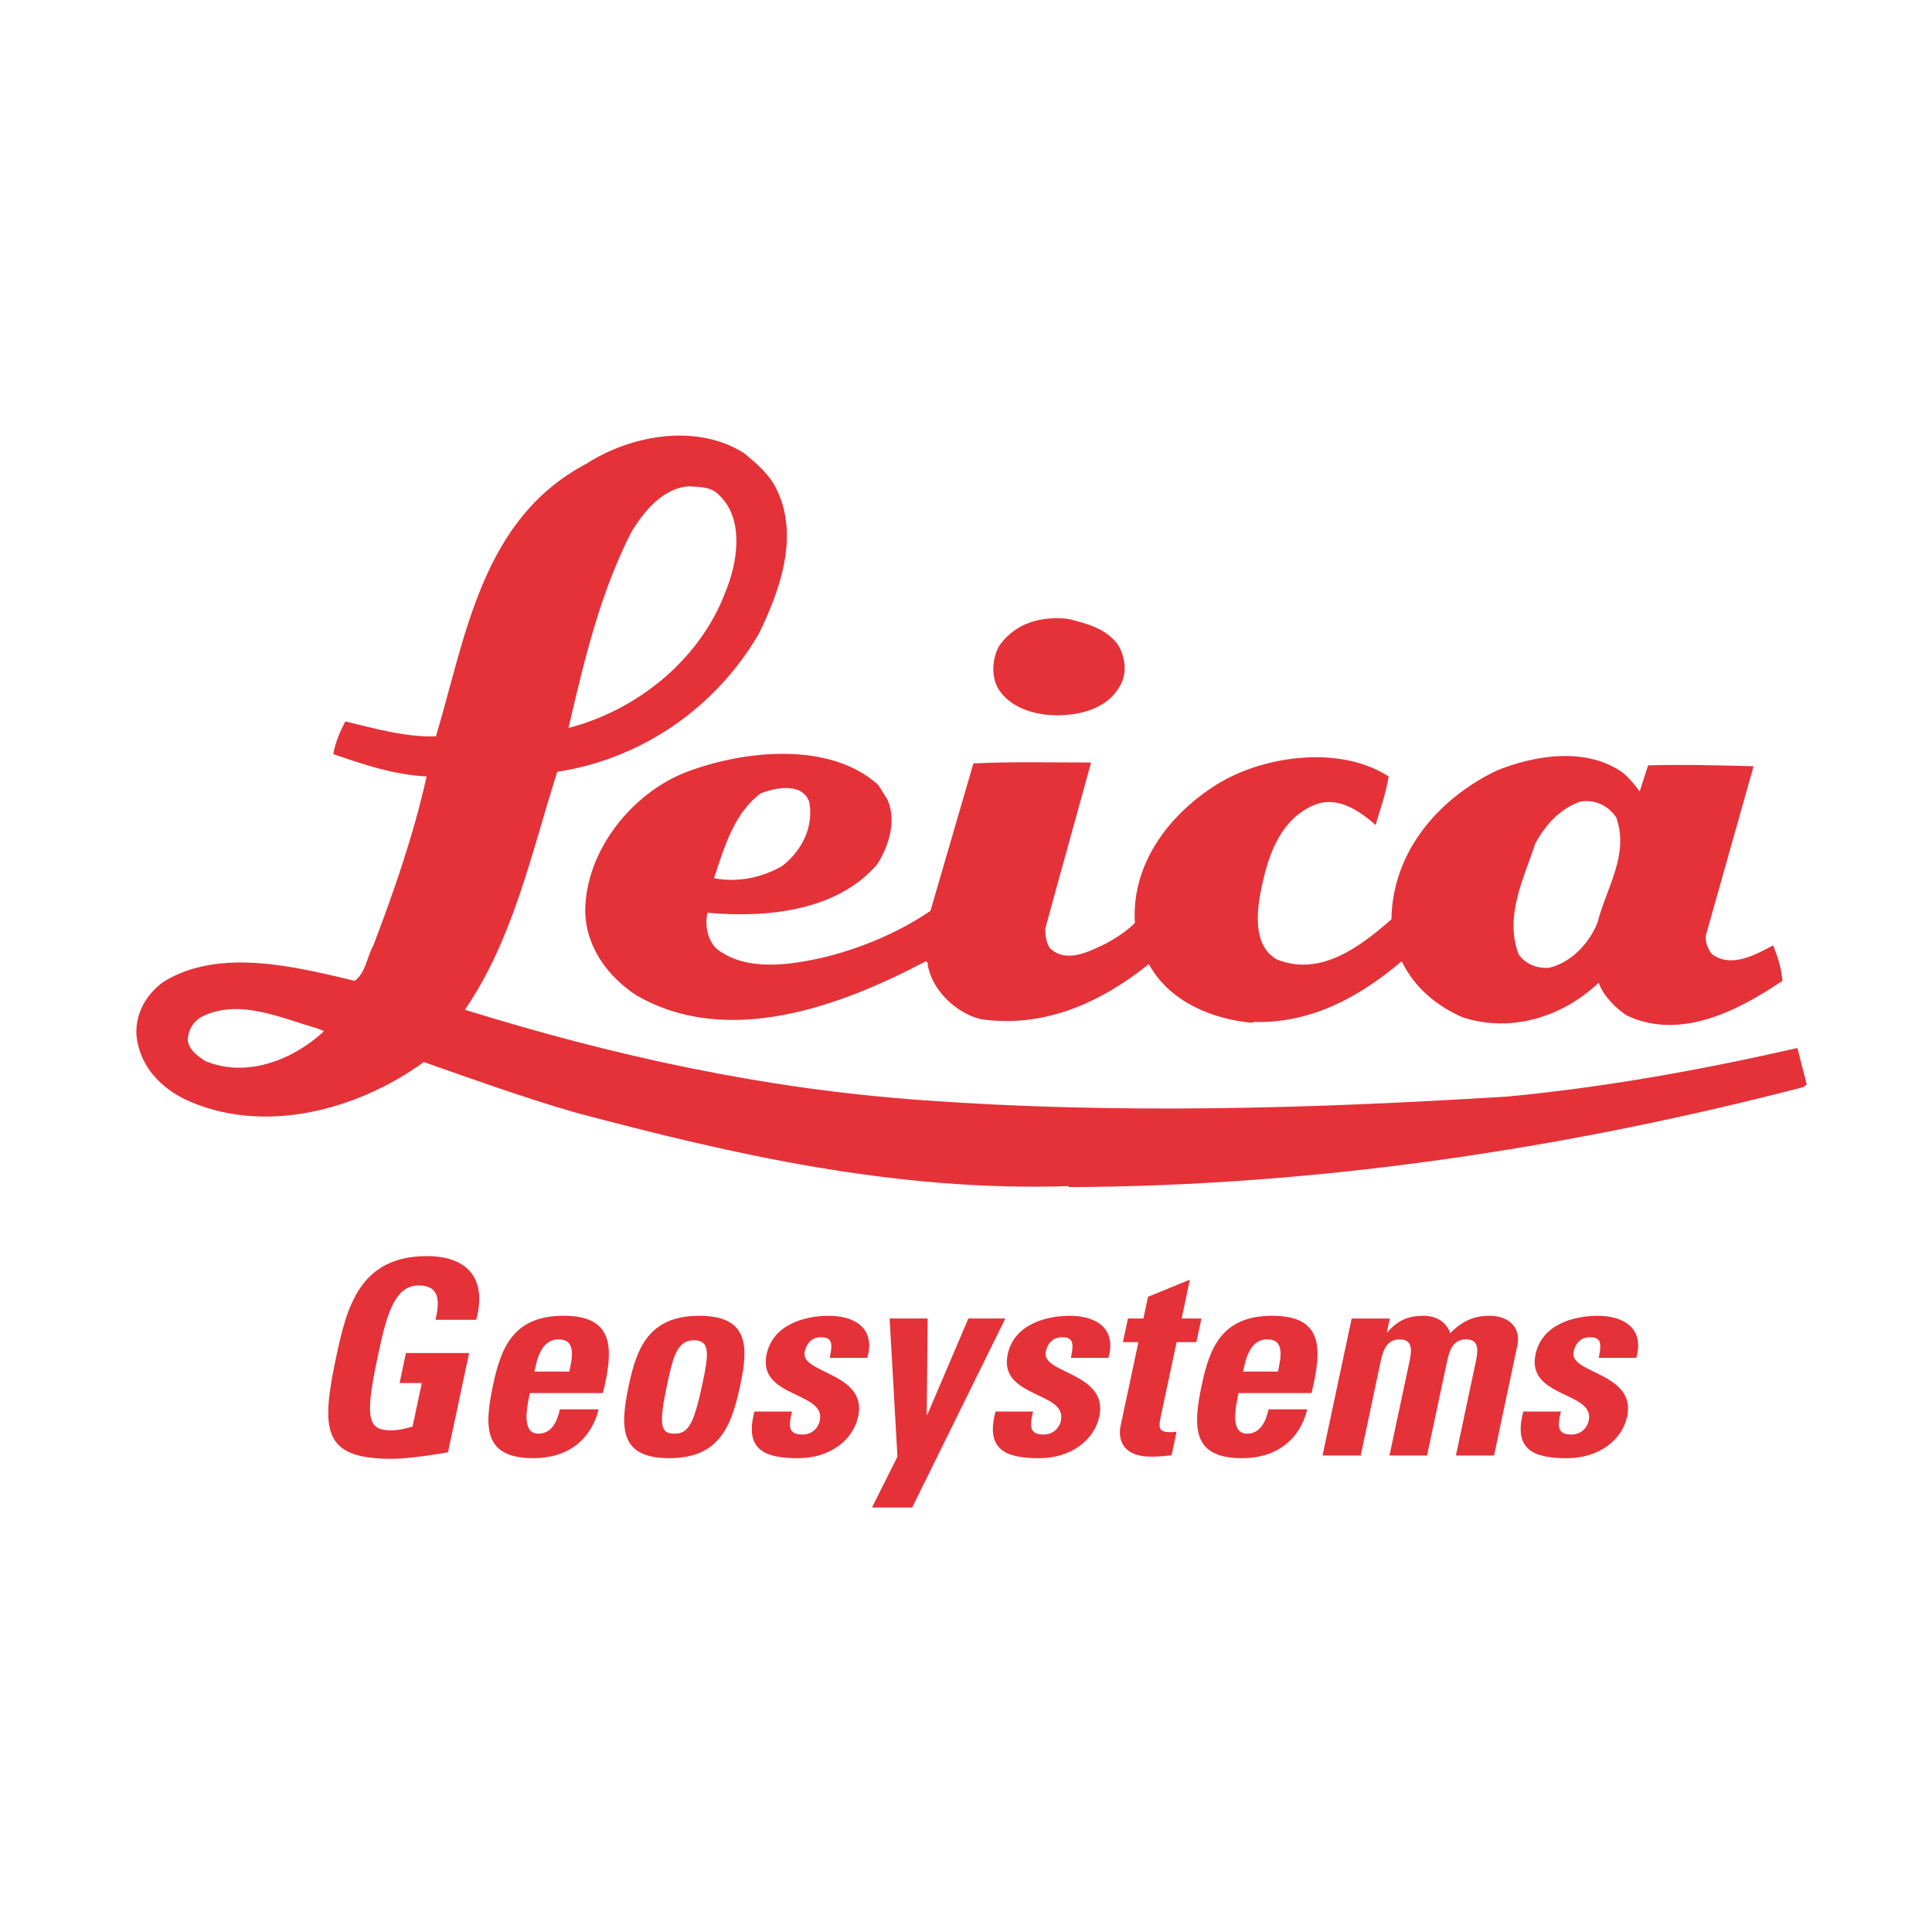<?xml version="1.0" encoding="utf-8"?>
<!-- Generator: Adobe Illustrator 15.0.0, SVG Export Plug-In . SVG Version: 6.00 Build 0)  -->
<!DOCTYPE svg PUBLIC "-//W3C//DTD SVG 1.1//EN" "http://www.w3.org/Graphics/SVG/1.1/DTD/svg11.dtd">
<svg version="1.1" id="Calque_1" xmlns="http://www.w3.org/2000/svg" xmlns:xlink="http://www.w3.org/1999/xlink" x="0px" y="0px"
	 width="500px" height="500px" viewBox="0 0 500 500" enable-background="new 0 0 500 500" xml:space="preserve">
<g>
	<path fill="#E53138" d="M289.348,166.9c1.933,3.145,2.407,7.493,0.492,10.628c-3.628,6.518-11.832,7.967-18.613,7.492
		c-4.822-0.492-9.645-2.178-12.552-6.28c-2.407-3.381-1.915-8.941,0.246-12.078c4.103-5.314,10.146-7.246,17.392-6.518
		C281.144,161.349,286.212,162.553,289.348,166.9"/>
	<path fill="#E53138" d="M408.895,207.473c-5.314,1.933-8.941,6.035-11.586,10.865c-2.908,8.934-7.967,18.596-4.357,28.495
		c1.688,2.662,4.832,3.865,7.967,3.627c6.053-1.449,10.621-6.763,12.561-11.832c2.17-8.696,8.222-17.392,4.814-27.045
		C416.378,208.676,412.996,206.761,408.895,207.473 M196.864,205.303c-7,5.306-9.424,14.019-12.086,21.969
		c6.289,1.22,12.561-0.237,17.629-3.136c5.322-4.102,8.222-10.382,7.01-16.663C207.475,202.404,200.711,203.845,196.864,205.303
		L196.864,205.303z M229.698,206.989c2.424,5.552,0.237,12.078-2.661,16.663c-10.137,11.84-27.766,14.01-43.954,12.569
		c-0.711,3.373,0,6.755,2.188,9.17c7.729,6.28,19.561,4.34,28.74,2.179c9.416-2.424,18.604-6.289,26.791-11.84l11.111-38.157
		c9.67-0.483,20.307-0.237,30.451-0.237c-3.89,14.247-7.983,28.74-11.848,42.979c0,1.933,0.246,3.627,1.203,5.077
		c4.356,4.103,10.391,0.721,14.493-1.203c2.661-1.458,5.313-3.145,7.492-5.323c-0.975-15.934,9.646-28.969,22.214-36.461
		c12.078-7.001,31.147-9.425,43.471-1.458c-0.712,4.356-2.178,8.459-3.391,12.561c-4.348-3.865-10.137-7.73-16.17-5.06
		c-9.171,4.094-12.078,14.247-13.765,23.418c-0.975,5.797-1.221,13.281,4.356,16.425c11.357,4.594,21.714-3.39,29.681-10.382
		c0.255-17.4,12.095-31.147,27.054-38.402c9.908-4.103,23.426-6.272,32.852,0.483c1.694,1.441,3.135,3.145,4.339,4.839l2.187-6.763
		c9.17-0.246,18.596,0,27.291,0.237L441.49,242.01c-0.236,1.932,0.492,3.381,1.441,4.822c5.076,3.865,11.349,0.246,15.951-2.169
		c1.194,2.907,2.178,6.034,2.406,9.179c-10.848,7.247-26.062,15.697-40.326,8.941c-2.891-1.932-6.043-5.076-7.229-8.458
		c-9.425,8.933-22.714,13.035-35.274,8.933c-6.51-2.89-12.307-7.475-15.697-14.493c-10.848,9.179-23.426,16.188-38.394,15.706
		l-0.245,0.229c-10.866-0.949-21.723-5.789-26.8-15.205c-12.323,9.899-27.046,16.663-43.471,14.256
		c-6.28-1.458-12.798-7.492-13.772-14.256c0.246-0.237-0.246-0.483-0.467-0.729c-21.493,11.357-51.208,22.714-75.109,8.705
		c-7.246-4.84-12.814-12.324-13.052-21.502c0-15.934,12.323-30.902,26.333-36.224c14.723-5.552,36.945-7.967,49.506,3.39
		L229.698,206.989L229.698,206.989z"/>
	<path fill="#E53138" d="M82.149,266.157c-9.416-2.662-20.536-7.967-30.198-2.899c-1.907,1.213-3.128,3.137-3.373,5.561
		c0,2.661,2.653,4.585,4.585,5.797c11.111,4.577,23.189-0.729,30.682-7.738L82.149,266.157 M178.269,125.846
		c-6.764,0.483-11.586,6.518-14.747,11.594c-8.188,15.934-12.307,33.326-16.4,50.963c17.621-4.594,33.801-17.392,40.555-35.029
		c3.145-7.484,5.068-18.841-1.44-25.104C184.066,125.846,181.167,126.083,178.269,125.846L178.269,125.846z M200.966,126.574
		c6.034,12.315,0.72,26.571-4.585,37.437c-11.111,19.069-30.198,32.359-52.167,35.732c-6.763,21.256-11.356,43.233-23.9,61.583
		c38.14,11.84,77.278,20.527,118.809,23.426c49.997,3.628,100.46,2.179,150.948-0.966c25.578-2.416,50.699-7.001,75.092-12.561
		l2.416,9.424l-0.958,0.721c-60.624,15.705-124.843,25.596-190.07,25.851v-0.255c-44.92,1.449-86.925-8.212-127.742-19.069
		c-13.29-3.873-26.087-8.45-39.14-13.044c-16.9,12.323-41.768,19.315-62.295,9.408c-6.509-3.373-11.356-8.925-12.068-16.409
		c-0.254-5.56,2.406-10.382,7-13.764c14.494-8.942,34.301-3.865,49.514-0.246c2.882-2.17,3.137-6.271,4.814-9.179
		c5.322-14.01,10.391-28.495,13.772-43.717c-8.704-0.475-16.425-3.127-24.146-5.789c0.491-2.89,1.687-5.789,3.128-8.45
		c7.246,1.695,15.213,4.102,23.434,3.865c7.73-25.85,11.832-56.26,38.869-70.516c11.611-7.492,28.748-10.628,41.055-2.661
		C196.135,120.294,199.033,122.701,200.966,126.574L200.966,126.574z"/>
	<path fill="#E53138" d="M112.719,341.555c1.076-4.729,1.188-8.883-4.424-8.883c-6.627,0-8.526,8.959-10.628,18.833
		c-3.356,15.849-2.415,18.662,3.628,18.662c1.762,0,3.746-0.424,5.482-0.982l2.383-11.264h-5.747l1.645-7.756h16.349l-5.467,25.681
		c-2.982,0.568-10.433,1.695-14.662,1.695c-17.841,0-18.307-7.374-14.222-26.596c2.729-12.849,6.119-25.867,23.478-25.867
		c10.391,0,15.603,5.831,12.695,16.477H112.719"/>
	<path fill="#E53138" d="M156.037,360.514c2.755-11.356,3.119-19.993-10.188-19.993c-13.035,0-16.196,8.289-18.256,17.951
		c-2.348,11.086-2.331,18.9,10.434,18.9c4.594,0,8.391-1.264,11.145-3.441c2.856-2.195,4.789-5.34,5.756-9.204h-10.035
		c-0.619,2.933-2.035,6.306-5.535,6.306c-4.322,0-3.119-6.306-2.237-10.519H156.037 M138.299,354.963
		c0.644-3.018,1.703-8.34,6.254-8.34c4.679,0,3.51,4.898,2.78,8.34H138.299L138.299,354.963z"/>
	<path fill="#E53138" d="M173.15,377.372c12.747,0,16.087-7.807,18.425-18.875c2.068-9.671,2.441-17.969-10.594-17.969
		s-16.188,8.298-18.239,17.969C160.368,369.565,160.403,377.372,173.15,377.372 M174.506,371.032c-3.645,0-4.068-2.306-1.78-13.104
		c1.576-7.356,2.712-11.068,6.916-11.068c4.187,0,3.746,3.712,2.187,11.068C179.539,368.727,178.133,371.032,174.506,371.032
		L174.506,371.032z"/>
	<path fill="#E53138" d="M204.957,365.303c-0.414,1.618-0.669,3.161-0.414,4.28c0.312,1.118,1.245,1.678,3.221,1.678
		c1.949,0,3.898-1.254,4.406-3.645c1.594-7.526-16.171-5.84-13.781-17.111c1.637-7.662,9.722-9.977,16.087-9.977
		c6.729,0,12.171,3.229,9.976,10.892h-9.705c0.518-2.467,0.561-3.933-0.016-4.56c-0.492-0.645-1.306-0.78-2.332-0.78
		c-2.16,0-3.652,1.407-4.16,3.797c-1.188,5.619,16.289,5.34,13.857,16.697c-1.314,6.17-7.365,10.806-15.57,10.806
		c-8.637,0-13.934-2.178-11.271-12.077H204.957"/>
	<polyline fill="#E53138" points="232.257,376.99 230.232,341.232 240.072,341.232 239.834,366.167 239.97,366.167 250.615,341.232 
		260.176,341.232 236.071,390.136 225.672,390.136 232.257,376.99 	"/>
	<path fill="#E53138" d="M267.363,365.303c-0.415,1.618-0.678,3.161-0.424,4.28c0.322,1.118,1.237,1.678,3.221,1.678
		c1.949,0,3.907-1.254,4.416-3.645c1.593-7.526-16.188-5.84-13.79-17.111c1.637-7.662,9.73-9.977,16.087-9.977
		c6.737,0,12.171,3.229,9.983,10.892h-9.713c0.525-2.467,0.576-3.933-0.017-4.56c-0.491-0.645-1.306-0.78-2.322-0.78
		c-2.179,0-3.661,1.407-4.17,3.797c-1.187,5.619,16.272,5.34,13.866,16.697c-1.322,6.17-7.374,10.806-15.578,10.806
		c-8.645,0-13.941-2.178-11.272-12.077H267.363"/>
	<path fill="#E53138" d="M291.916,341.232h3.992l1.203-5.628l10.814-4.424l-2.119,10.052h5.119l-1.305,6.119h-5.119l-4.018,18.884
		c-0.568,2.661-1,4.406,2.221,4.406c0.627,0,1.254,0,1.797-0.152l-1.305,6.137c-1.373,0.144-2.822,0.355-5.205,0.355
		c-8.543,0-8.467-5.704-8-7.882l4.627-21.748h-4.018L291.916,341.232"/>
	<path fill="#E53138" d="M339.421,360.514c2.763-11.356,3.144-19.993-10.171-19.993c-13.035,0-16.205,8.289-18.248,17.951
		c-2.348,11.086-2.348,18.9,10.417,18.9c4.61,0,8.382-1.264,11.153-3.441c2.856-2.195,4.797-5.34,5.746-9.204h-10.018
		c-0.627,2.933-2.051,6.306-5.534,6.306c-4.349,0-3.128-6.306-2.246-10.519H339.421 M321.707,354.963
		c0.627-3.018,1.695-8.34,6.246-8.34c4.688,0,3.5,4.898,2.78,8.34H321.707L321.707,354.963z"/>
	<path fill="#E53138" d="M358.923,344.809h0.136c2.652-3.161,5.56-4.288,9.289-4.288c3.518,0,5.958,1.687,6.983,4.509
		c2.992-3.103,6.103-4.509,10.171-4.509c4.703,0,8.246,2.813,7.179,7.729l-6.026,28.427h-9.865l5.178-24.435
		c0.67-3.145,0.637-5.619-2.542-5.619c-3.17,0-4.255,2.475-4.915,5.619l-5.188,24.435h-9.73l5.205-24.435
		c0.669-3.145,0.627-5.603-2.535-5.603c-3.178,0-4.263,2.458-4.933,5.603l-5.179,24.435h-9.882l7.543-35.444h9.866L358.923,344.809"
		/>
	<path fill="#E53138" d="M403.97,365.303c-0.433,1.618-0.679,3.161-0.433,4.28c0.314,1.118,1.246,1.678,3.213,1.678
		c1.957,0,3.898-1.254,4.416-3.645c1.584-7.526-16.163-5.84-13.773-17.111c1.627-7.662,9.713-9.977,16.086-9.977
		c6.713,0,12.172,3.229,9.984,10.892h-9.713c0.518-2.467,0.561-3.933-0.017-4.56c-0.5-0.645-1.306-0.78-2.339-0.78
		c-2.152,0-3.645,1.407-4.153,3.797c-1.204,5.619,16.281,5.34,13.866,16.697c-1.322,6.17-7.374,10.806-15.586,10.806
		c-8.637,0-13.943-2.178-11.281-12.077H403.97"/>
</g>
</svg>
